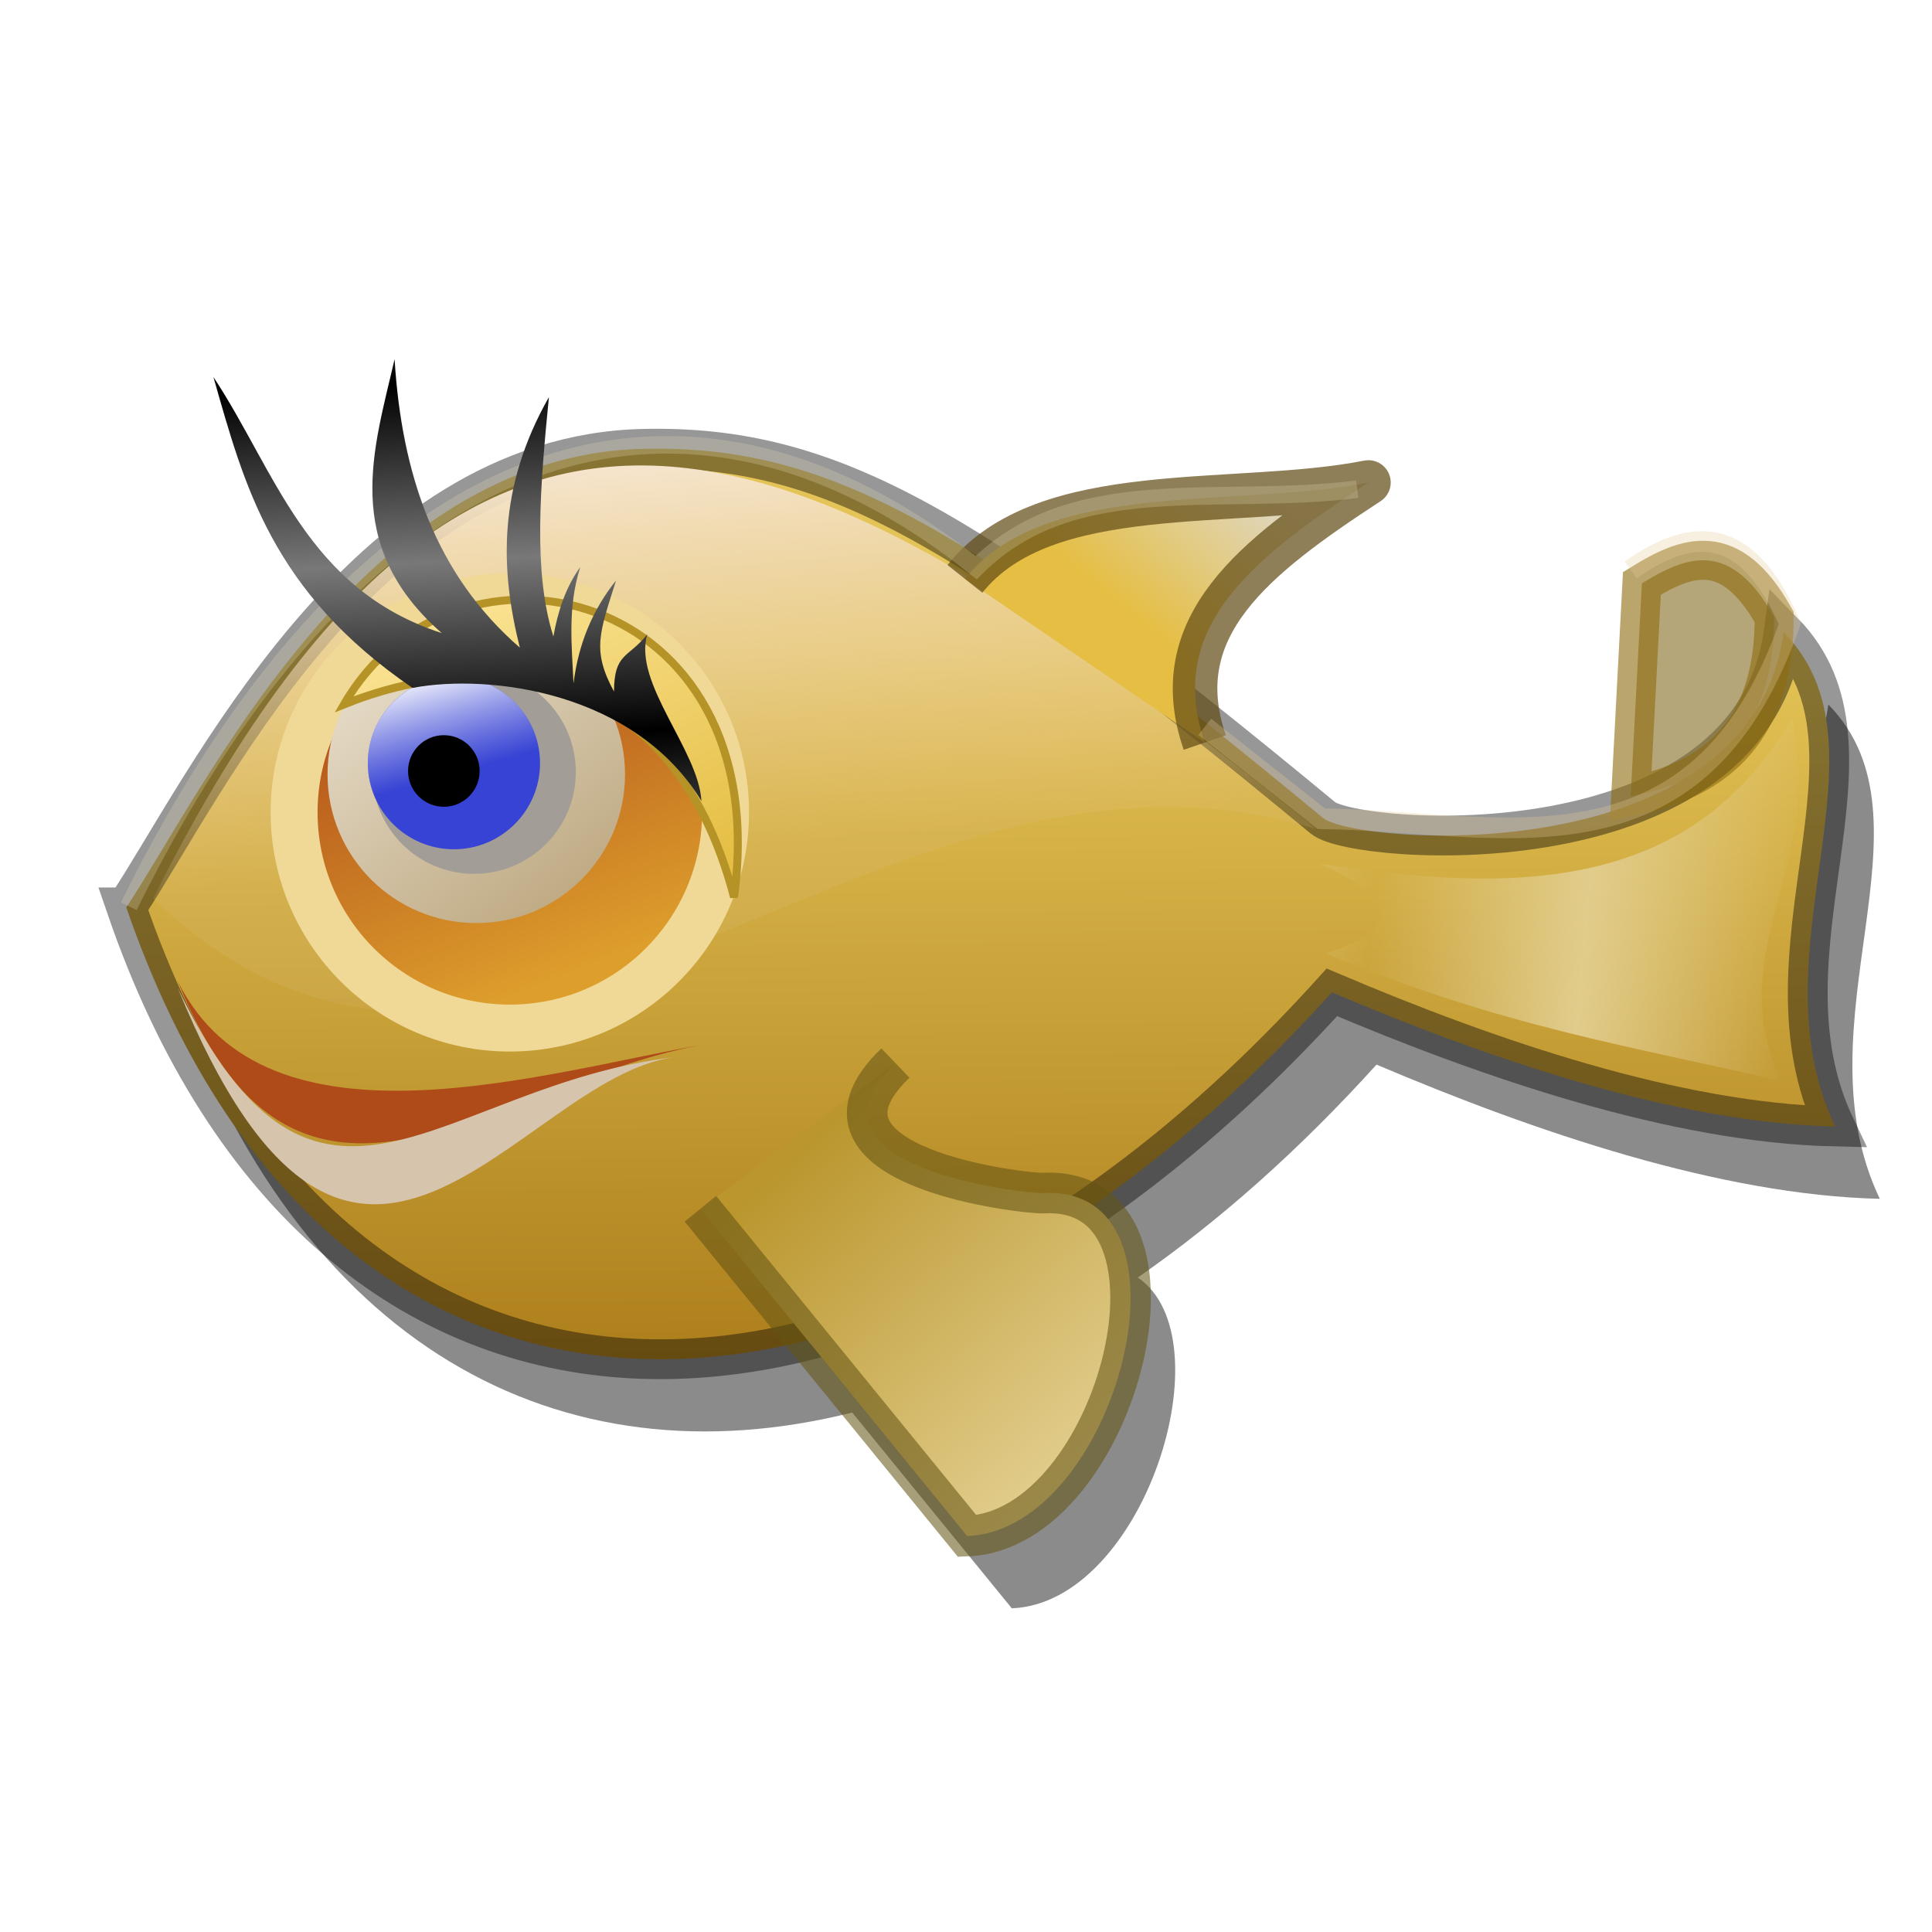 <?xml version="1.0" encoding="UTF-8" standalone="no"?>
<!-- Created with Inkscape (http://www.inkscape.org/) -->

<svg
   xmlns:dc="http://purl.org/dc/elements/1.1/"
   xmlns:cc="http://creativecommons.org/ns#"
   xmlns:rdf="http://www.w3.org/1999/02/22-rdf-syntax-ns#"
   xmlns:svg="http://www.w3.org/2000/svg"
   xmlns="http://www.w3.org/2000/svg"
   xmlns:xlink="http://www.w3.org/1999/xlink"
   xmlns:sodipodi="http://sodipodi.sourceforge.net/DTD/sodipodi-0.dtd"
   xmlns:inkscape="http://www.inkscape.org/namespaces/inkscape"
   id="svg2"
   version="1.1"
   inkscape:version="0.91 r13725"
   width="256"
   height="256"
   viewBox="0 0 256 256"
   sodipodi:docname="fortune.svg">
  <defs
     id="defs6">
    <linearGradient
       inkscape:collect="always"
       id="linearGradient4242">
      <stop
         style="stop-color:#e1cc8b;stop-opacity:1;"
         offset="0"
         id="stop4244" />
      <stop
         style="stop-color:#e1cc8b;stop-opacity:0;"
         offset="1"
         id="stop4246" />
    </linearGradient>
    <linearGradient
       inkscape:collect="always"
       id="linearGradient4232">
      <stop
         style="stop-color:#ba962d;stop-opacity:1"
         offset="0"
         id="stop4234" />
      <stop
         style="stop-color:#e1cc8b;stop-opacity:1"
         offset="1"
         id="stop4236" />
    </linearGradient>
    <linearGradient
       inkscape:collect="always"
       id="linearGradient4222">
      <stop
         style="stop-color:#e5be43;stop-opacity:1;"
         offset="0"
         id="stop4224" />
      <stop
         style="stop-color:#dfd8c3;stop-opacity:1"
         offset="1"
         id="stop4226" />
    </linearGradient>
    <linearGradient
       inkscape:collect="always"
       id="linearGradient4212">
      <stop
         style="stop-color:#fae394;stop-opacity:1"
         offset="0"
         id="stop4214" />
      <stop
         style="stop-color:#e5be43;stop-opacity:1"
         offset="1"
         id="stop4216" />
    </linearGradient>
    <linearGradient
       inkscape:collect="always"
       id="linearGradient4202">
      <stop
         style="stop-color:#000000;stop-opacity:1;"
         offset="0"
         id="stop4204" />
      <stop
         style="stop-color:#787878;stop-opacity:1"
         offset="1"
         id="stop4206" />
    </linearGradient>
    <linearGradient
       inkscape:collect="always"
       id="linearGradient4190">
      <stop
         style="stop-color:#ffffff;stop-opacity:1"
         offset="0"
         id="stop4192" />
      <stop
         style="stop-color:#d0d3f4;stop-opacity:0"
         offset="1"
         id="stop4194" />
    </linearGradient>
    <linearGradient
       inkscape:collect="always"
       id="linearGradient4174">
      <stop
         style="stop-color:#e6dcc9;stop-opacity:1;"
         offset="0"
         id="stop4176" />
      <stop
         style="stop-color:#bfaa83;stop-opacity:1"
         offset="1"
         id="stop4178" />
    </linearGradient>
    <linearGradient
       inkscape:collect="always"
       id="linearGradient4164">
      <stop
         style="stop-color:#af4a19;stop-opacity:1;"
         offset="0"
         id="stop4166" />
      <stop
         style="stop-color:#dd9e2c;stop-opacity:1"
         offset="1"
         id="stop4168" />
    </linearGradient>
    <linearGradient
       inkscape:collect="always"
       id="linearGradient4150">
      <stop
         style="stop-color:#e4c456;stop-opacity:1"
         offset="0"
         id="stop4152" />
      <stop
         style="stop-color:#ad7f1c;stop-opacity:1"
         offset="1"
         id="stop4154" />
    </linearGradient>
    <linearGradient
       inkscape:collect="always"
       id="linearGradient4142">
      <stop
         style="stop-color:#f6e5cd;stop-opacity:1"
         offset="0"
         id="stop4144" />
      <stop
         style="stop-color:#e6c697;stop-opacity:0.132"
         offset="1"
         id="stop4146" />
    </linearGradient>
    <linearGradient
       inkscape:collect="always"
       xlink:href="#linearGradient4142"
       id="linearGradient4148"
       x1="80.377"
       y1="131.599"
       x2="84.497"
       y2="180.213"
       gradientUnits="userSpaceOnUse"
       gradientTransform="matrix(1.055,0,0,1.055,1.621,-77.453)" />
    <linearGradient
       inkscape:collect="always"
       xlink:href="#linearGradient4150"
       id="linearGradient4156"
       x1="88.284"
       y1="155.578"
       x2="88.868"
       y2="243.77"
       gradientUnits="userSpaceOnUse"
       gradientTransform="matrix(1.055,0,0,1.055,1.621,-77.453)" />
    <linearGradient
       inkscape:collect="always"
       xlink:href="#linearGradient4164"
       id="linearGradient4170"
       x1="135.093"
       y1="34.705"
       x2="155.19"
       y2="85.286"
       gradientUnits="userSpaceOnUse"
       gradientTransform="matrix(0.888,0,0,0.888,-61.139,52.842)" />
    <linearGradient
       inkscape:collect="always"
       xlink:href="#linearGradient4174"
       id="linearGradient4180"
       x1="49.739"
       y1="151.886"
       x2="73.063"
       y2="183.078"
       gradientUnits="userSpaceOnUse"
       gradientTransform="matrix(1.055,0,0,1.055,-2.538,-73.592)" />
    <linearGradient
       inkscape:collect="always"
       xlink:href="#linearGradient4190"
       id="linearGradient4196"
       x1="58.45"
       y1="153.291"
       x2="62.102"
       y2="166.222"
       gradientUnits="userSpaceOnUse"
       gradientTransform="matrix(1.055,0,0,1.055,-2.538,-73.592)" />
    <linearGradient
       inkscape:collect="always"
       xlink:href="#linearGradient4202"
       id="linearGradient4208"
       x1="57.672"
       y1="8.912"
       x2="58.911"
       y2="31.464"
       gradientUnits="userSpaceOnUse"
       spreadMethod="reflect"
       gradientTransform="matrix(1.055,0,0,1.055,-5.805,41.358)" />
    <linearGradient
       inkscape:collect="always"
       xlink:href="#linearGradient4212"
       id="linearGradient4218"
       x1="65.722"
       y1="142.593"
       x2="85.784"
       y2="182.303"
       gradientUnits="userSpaceOnUse"
       gradientTransform="matrix(1.055,0,0,1.055,-2.538,-73.592)" />
    <linearGradient
       inkscape:collect="always"
       xlink:href="#linearGradient4222"
       id="linearGradient4228"
       x1="147.351"
       y1="179.018"
       x2="161.919"
       y2="161.275"
       gradientUnits="userSpaceOnUse"
       gradientTransform="matrix(1.055,0,0,1.055,-4.914,-106.859)" />
    <linearGradient
       inkscape:collect="always"
       xlink:href="#linearGradient4232"
       id="linearGradient4238"
       x1="107.586"
       y1="251.067"
       x2="142.791"
       y2="288.806"
       gradientUnits="userSpaceOnUse"
       gradientTransform="matrix(1.055,0,0,1.055,-8.478,-111.908)" />
    <linearGradient
       inkscape:collect="always"
       xlink:href="#linearGradient4242"
       id="linearGradient4248"
       x1="204.408"
       y1="211.461"
       x2="231.146"
       y2="213.996"
       gradientUnits="userSpaceOnUse"
       spreadMethod="reflect"
       gradientTransform="matrix(1.055,0,0,1.055,-4.914,-106.859)" />
    <filter
       inkscape:collect="always"
       style="color-interpolation-filters:sRGB"
       id="filter4265"
       x="-0.02"
       width="1.039"
       y="-0.031"
       height="1.062">
      <feGaussianBlur
         inkscape:collect="always"
         stdDeviation="1.853"
         id="feGaussianBlur4267" />
    </filter>
  </defs>
  <sodipodi:namedview
     pagecolor="#ffffff"
     bordercolor="#666666"
     borderopacity="1"
     objecttolerance="10"
     gridtolerance="10"
     guidetolerance="10"
     inkscape:pageopacity="0"
     inkscape:pageshadow="2"
     inkscape:window-width="1920"
     inkscape:window-height="1056"
     id="namedview4"
     showgrid="false"
     inkscape:zoom="3.5507812"
     inkscape:cx="128"
     inkscape:cy="128"
     inkscape:window-x="0"
     inkscape:window-y="0"
     inkscape:window-maximized="1"
     inkscape:current-layer="svg2" />
  <path
     style="fill:#000000;fill-opacity:0.455;fill-rule:evenodd;stroke:none;stroke-width:5.273;stroke-linecap:butt;stroke-linejoin:miter;stroke-miterlimit:4;stroke-dasharray:none;stroke-opacity:0.409;filter:url(#filter4265)"
     d="m 93.447,69.028 c -0.773,-0.005 -1.55,0.001 -2.334,0.02 -37.35,0.865 -58.033,45.085 -68.463,60.758 16.741,48.768 51.648,67.058 90.271,57.361 l 21.146,25.943 c 17.524,-0.687 28.59,-35.782 16.691,-43.832 10.709,-7.425 21.35,-16.841 31.637,-28.211 21.043,8.936 45.643,17.301 66.686,17.783 -11.109,-23.328 8.273,-50.1 -6.818,-65.5 -4.34,31.961 -56.679,28.215 -61.053,24.6 C 136.23,80.767 117.403,69.188 93.447,69.028 Z"
     id="path4256"
     inkscape:connector-curvature="0" />
  <path
     style="fill:url(#linearGradient4156);fill-opacity:1;fill-rule:evenodd;stroke:#000000;stroke-width:5.273;stroke-linecap:butt;stroke-linejoin:miter;stroke-miterlimit:4;stroke-dasharray:none;stroke-opacity:0.409"
     d="m 16.736,120.23 c 10.43,-15.672 31.113,-59.892 68.463,-60.757 25.103,-0.581 43.666,10.52 90.098,48.902 4.374,3.616 56.714,7.362 61.053,-24.599 15.091,15.4 -4.292,42.171 6.817,65.499 -21.043,-0.483 -45.642,-8.846 -66.685,-17.783 -60.431,66.79 -133.1,66.363 -159.747,-11.262 z"
     id="path4138"
     inkscape:connector-curvature="0"
     sodipodi:nodetypes="csscccc" />
  <path
     style="fill:url(#linearGradient4148);fill-opacity:1;fill-rule:evenodd;stroke:none;stroke-width:1px;stroke-linecap:butt;stroke-linejoin:miter;stroke-opacity:1"
     d="M 20.292,119.044 C 67.017,164.033 116.144,91.985 174.408,109.857 108.024,56.217 63.719,32.329 20.292,119.044 Z"
     id="path4140"
     inkscape:connector-curvature="0"
     sodipodi:nodetypes="ccc" />
  <path
     style="fill:#af4a19;fill-opacity:1;fill-rule:evenodd;stroke:none;stroke-width:1px;stroke-linecap:butt;stroke-linejoin:miter;stroke-opacity:1"
     d="m 23.552,130.01 c 11.807,23.935 48.977,11.898 70.241,8.299 -28.054,4.708 -54.204,31.5 -70.241,-8.299 z"
     id="path4158"
     inkscape:connector-curvature="0"
     sodipodi:nodetypes="ccc" />
  <path
     style="fill:#d6c4ac;fill-opacity:1;fill-rule:evenodd;stroke:none;stroke-width:1px;stroke-linecap:butt;stroke-linejoin:miter;stroke-opacity:1"
     d="m 23.552,130.899 c 23.258,56.971 45.111,11.908 65.796,9.188 -31.269,3.702 -47.213,29.374 -65.796,-9.188 z"
     id="path4160"
     inkscape:connector-curvature="0"
     sodipodi:nodetypes="ccc" />
  <circle
     style="opacity:1;fill:url(#linearGradient4170);fill-opacity:1;stroke:#f0d997;stroke-width:6.219;stroke-linecap:round;stroke-linejoin:round;stroke-miterlimit:4;stroke-dasharray:none;stroke-opacity:1"
     id="path4162"
     cx="67.556"
     cy="107.64"
     r="28.585" />
  <circle
     style="opacity:1;fill:url(#linearGradient4180);fill-opacity:1;stroke:none;stroke-width:7;stroke-linecap:round;stroke-linejoin:round;stroke-miterlimit:4;stroke-dasharray:none;stroke-opacity:1"
     id="path4172"
     cx="63.11"
     cy="102.604"
     r="19.709" />
  <circle
     r="13.485"
     cy="102.308"
     cx="62.813"
     id="circle4182"
     style="opacity:1;fill:#a29e97;fill-opacity:1;stroke:none;stroke-width:7;stroke-linecap:round;stroke-linejoin:round;stroke-miterlimit:4;stroke-dasharray:none;stroke-opacity:1" />
  <circle
     style="opacity:1;fill:#3743d4;fill-opacity:1;stroke:none;stroke-width:7;stroke-linecap:round;stroke-linejoin:round;stroke-miterlimit:4;stroke-dasharray:none;stroke-opacity:1"
     id="circle4186"
     cx="60.146"
     cy="101.122"
     r="11.41" />
  <circle
     r="11.41"
     cy="101.122"
     cx="60.146"
     id="circle4188"
     style="opacity:1;fill:url(#linearGradient4196);fill-opacity:1;stroke:none;stroke-width:7;stroke-linecap:round;stroke-linejoin:round;stroke-miterlimit:4;stroke-dasharray:none;stroke-opacity:1" />
  <circle
     style="opacity:1;fill:#000000;fill-opacity:1;stroke:none;stroke-width:7;stroke-linecap:round;stroke-linejoin:round;stroke-miterlimit:4;stroke-dasharray:none;stroke-opacity:1"
     id="circle4198"
     cx="58.812"
     cy="102.159"
     r="4.742" />
  <path
     style="fill:url(#linearGradient4218);fill-opacity:1;fill-rule:evenodd;stroke:#b59327;stroke-width:1.055px;stroke-linecap:butt;stroke-linejoin:miter;stroke-opacity:1"
     d="M 45.581,93.338 C 62.929,86.348 88.816,86.58 97.264,118.883 102.853,77.64 60.191,68.096 45.581,93.338 Z"
     id="path4210"
     inkscape:connector-curvature="0"
     sodipodi:nodetypes="ccc" />
  <path
     style="fill:url(#linearGradient4228);fill-opacity:1;fill-rule:evenodd;stroke:#614b15;stroke-width:5.906;stroke-linecap:butt;stroke-linejoin:round;stroke-miterlimit:4;stroke-dasharray:none;stroke-opacity:0.709"
     d="m 159.64,98.388 c -5.312,-15.375 6.576,-24.577 21.683,-34.455 -17.59,3.473 -42.905,-0.542 -53.465,12.772"
     id="path4220"
     inkscape:connector-curvature="0"
     sodipodi:nodetypes="ccc" />
  <path
     style="fill:none;fill-rule:evenodd;stroke:#ded9b1;stroke-width:2.32;stroke-linecap:butt;stroke-linejoin:miter;stroke-miterlimit:4;stroke-dasharray:none;stroke-opacity:0.265"
     d="M 17.066,120.071 C 48.551,56.408 90.729,44.329 129.343,75.22 c 12.922,-12.924 31.928,-8.055 50.495,-10.396"
     id="path4252"
     inkscape:connector-curvature="0"
     sodipodi:nodetypes="ccc" />
  <path
     style="fill:url(#linearGradient4238);fill-opacity:1;fill-rule:evenodd;stroke:#645314;stroke-width:5.379;stroke-linecap:butt;stroke-linejoin:miter;stroke-miterlimit:4;stroke-dasharray:none;stroke-opacity:0.566"
     d="m 118.65,140.863 c -14.449,13.82 17.365,17.344 19.604,17.228 21.536,-1.123 9.941,44.659 -10.099,45.445 L 92.808,160.17"
     id="path4230"
     inkscape:connector-curvature="0"
     sodipodi:nodetypes="cscc" />
  <path
     style="fill:url(#linearGradient4248);fill-opacity:1;fill-rule:evenodd;stroke:none;stroke-width:1px;stroke-linecap:butt;stroke-linejoin:miter;stroke-opacity:1"
     d="m 174.788,114.427 c 25.315,3.888 49.085,4.169 62.673,-19.307 4.405,20.173 -9.499,30.661 -1.485,48.119 -19.299,-4.524 -37.298,-7.227 -60.297,-16.931 16.564,-5.084 -0.891,-11.881 -0.891,-11.881 z"
     id="path4240"
     inkscape:connector-curvature="0"
     sodipodi:nodetypes="ccccc" />
  <path
     style="fill:#836b20;fill-opacity:0.598;fill-rule:evenodd;stroke:#8d6b10;stroke-width:5.168;stroke-linecap:butt;stroke-linejoin:miter;stroke-miterlimit:4;stroke-dasharray:none;stroke-opacity:0.608"
     d="m 235.085,81.754 c 0.043,12.8 -5.595,21.254 -19.01,23.762 l 1.485,-28.218 c 5.842,-3.591 11.683,-5.976 17.525,4.455 z"
     id="path4250"
     inkscape:connector-curvature="0"
     sodipodi:nodetypes="cccc" />
  <path
     style="fill:url(#linearGradient4208);fill-opacity:1;fill-rule:evenodd;stroke:none;stroke-width:1px;stroke-linecap:butt;stroke-linejoin:miter;stroke-opacity:1"
     d="M 92.946,106.141 C 84.168,91.716 64.984,89.215 54.656,91.149 35.962,78.36 32.365,64.279 28.278,49.953 36.54,62.449 40.619,78.07 58.532,83.884 45.082,72.128 49.604,59.338 52.285,47.582 c 0.93,15.222 5.415,28.531 16.597,38.233 -2.619,-10.414 -2.952,-21.209 3.853,-33.194 -1.147,11.647 -2.132,23.163 0.593,31.712 0.601,-3.355 1.618,-6.502 3.557,-9.188 -1.699,5.371 -1.115,10.361 -0.889,15.412 0.66,-5.356 2.6,-9.858 5.631,-13.633 -2.14,6.824 -3.265,9.208 -0.27,14.707 0.033,-5.189 1.902,-4.392 4.419,-7.594 -1.949,6.425 6.784,15.345 7.171,22.104 z"
     id="path4200"
     inkscape:connector-curvature="0"
     sodipodi:nodetypes="cccccccccccccc" />
  <path
     style="fill:none;fill-rule:evenodd;stroke:#e4cc96;stroke-width:2.742;stroke-linecap:butt;stroke-linejoin:miter;stroke-miterlimit:4;stroke-dasharray:none;stroke-opacity:0.302"
     d="m 159.64,96.309 15.445,12.178 c 23.528,0.269 49.817,9.19 62.079,-25.841 -5.671,-13.243 -13.053,-12.806 -21.089,-7.129"
     id="path4254"
     inkscape:connector-curvature="0"
     sodipodi:nodetypes="cccc" />
</svg>
